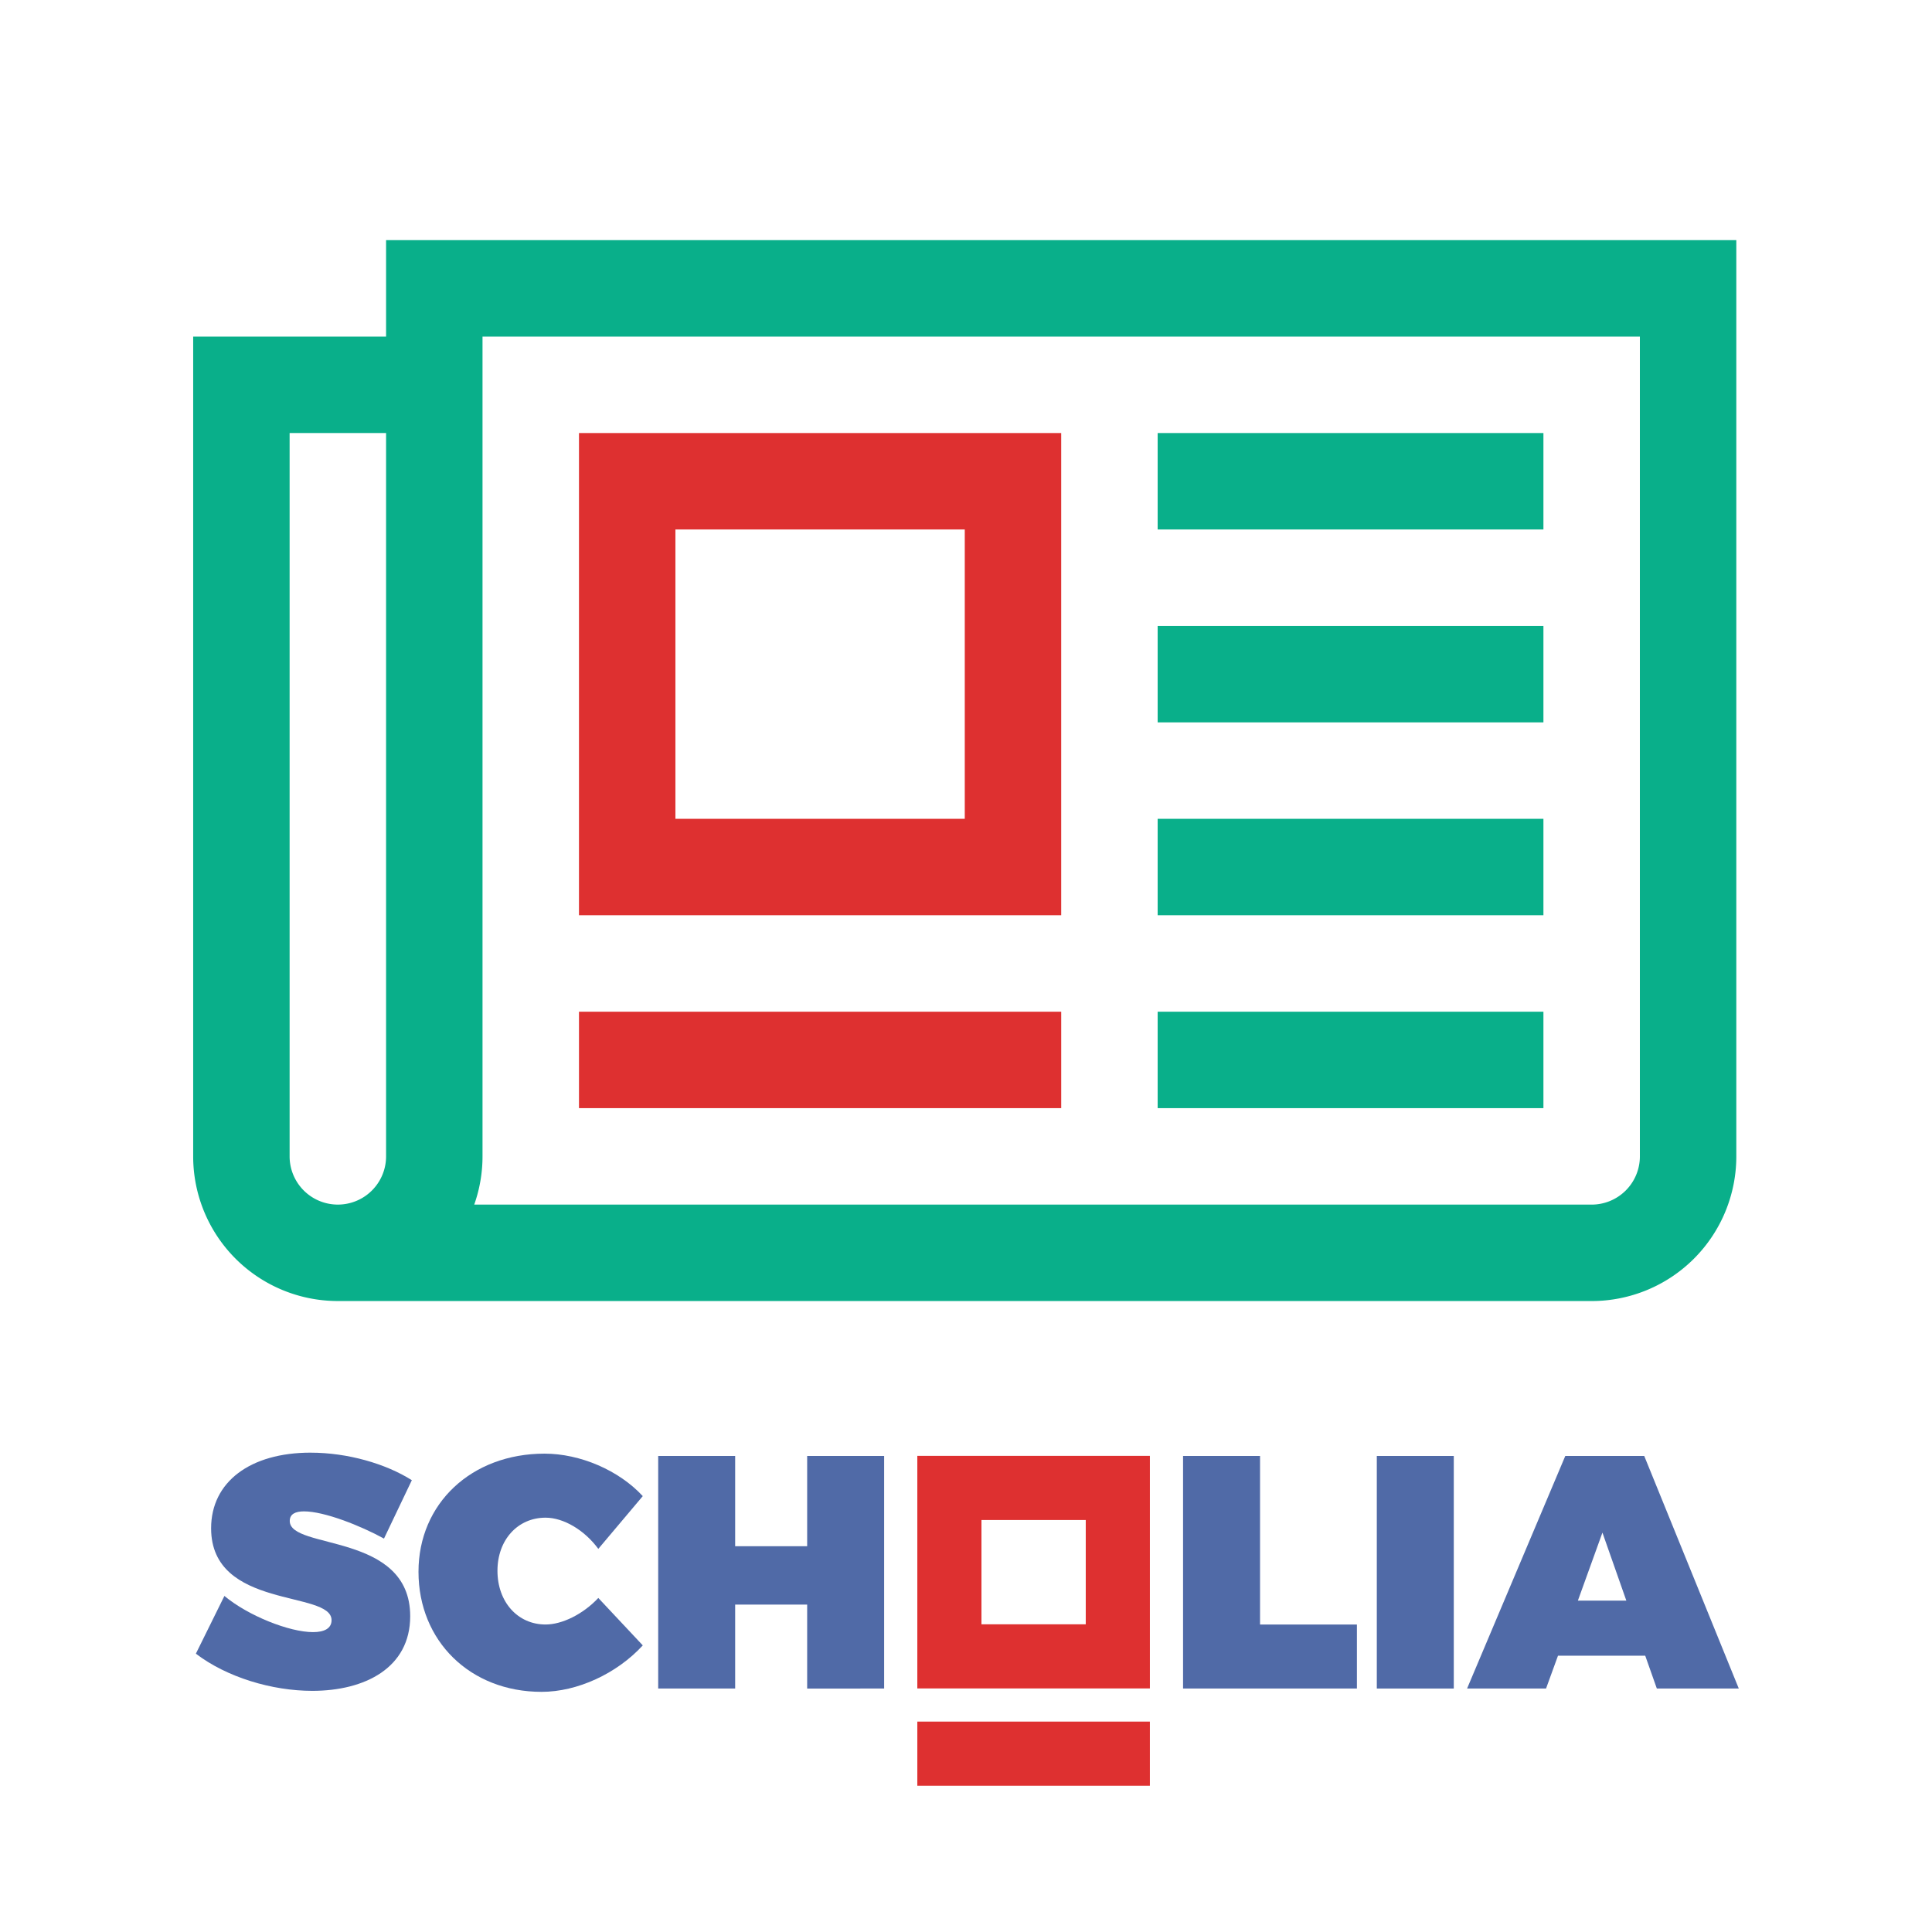<?xml version="1.0" encoding="UTF-8" standalone="no"?>
<svg
   xmlns:dc="http://purl.org/dc/elements/1.1/"
   xmlns:cc="http://creativecommons.org/ns#"
   xmlns:rdf="http://www.w3.org/1999/02/22-rdf-syntax-ns#"
   xmlns:svg="http://www.w3.org/2000/svg"
   xmlns="http://www.w3.org/2000/svg"
   xmlns:sodipodi="http://sodipodi.sourceforge.net/DTD/sodipodi-0.dtd"
   xmlns:inkscape="http://www.inkscape.org/namespaces/inkscape"
   inkscape:export-ydpi="120"
   inkscape:export-xdpi="120"
   inkscape:export-filename="C:\Users\carli\Desktop\scholia\scholia\app\static\images\scholia_social_media.png"
   inkscape:version="1.0 (4035a4fb49, 2020-05-01)"
   sodipodi:docname="Scholia_Logo_Improved.svg"
   height="595"
   width="595"
   viewBox="0 -1 21.817 89.25"
   version="1.1"
   id="svg10">
  <sodipodi:namedview
     inkscape:document-rotation="0"
     fit-margin-bottom="0"
     fit-margin-right="0"
     fit-margin-left="0"
     fit-margin-top="0"
     inkscape:current-layer="svg10"
     inkscape:window-maximized="1"
     inkscape:window-y="-11"
     inkscape:window-x="115"
     inkscape:cy="552.5688"
     inkscape:cx="-45.771539"
     inkscape:zoom="1"
     inkscape:guide-bbox="true"
     showguides="true"
     showgrid="false"
     id="namedview15"
     inkscape:window-height="2126"
     inkscape:window-width="3714"
     inkscape:pageshadow="2"
     inkscape:pageopacity="1"
     guidetolerance="10"
     gridtolerance="10"
     objecttolerance="10"
     borderopacity="1"
     bordercolor="#666666"
     pagecolor="#ffffff" />
  <defs
     id="defs14" />
  <path
     inkscape:connector-curvature="0"
     d="m -18.109,56.875 h 57.92 a 4.455,4.455 0 0 0 4.455,-4.455 V 12.321 h -57.92 v 40.098 a 4.455,4.455 0 0 1 -8.911,0 V 16.776 h 8.911"
     id="path2"
     style="fill:none;stroke:#09af8a;stroke-width:4.455" />
  <path
     inkscape:connector-curvature="0"
     fill="transparent"
     d="M 19.762,21.232 H 37.583 M 19.762,30.143 H 37.583 M 19.762,39.053 H 37.583 M 19.762,47.964 H 37.583"
     id="path4"
     style="stroke:#09af8a;stroke-width:4.455" />
  <path
     inkscape:connector-curvature="0"
     d="M -6.97,21.232 H 13.079 V 39.053 H -4.743 V 23.459 M -6.97,47.964 H 15.307"
     id="path6"
     style="fill:none;stroke:#de3030;stroke-width:4.455" />
  <path
     inkscape:connector-curvature="0"
     id="path855"
     style="font-style:normal;font-variant:normal;font-weight:normal;font-stretch:normal;font-size:3.44px;font-family:Trueno;-inkscape-font-specification:Trueno;fill:#506aa7;stroke-width:4.455"
     d="m -19.366,66.106 c -2.789,0 -4.598,1.349 -4.598,3.494 0,3.77 5.564,2.851 5.564,4.245 0,0.383 -0.337,0.552 -0.858,0.552 -1.088,0 -2.989,-0.751 -4.092,-1.671 l -1.318,2.667 c 1.425,1.088 3.51,1.717 5.38,1.717 2.422,0 4.521,-1.058 4.521,-3.448 0,-3.893 -5.564,-3.05 -5.564,-4.399 0,-0.322 0.261,-0.444 0.659,-0.444 0.935,0 2.605,0.659 3.694,1.257 l 1.287,-2.697 c -1.211,-0.766 -2.973,-1.272 -4.675,-1.272 z" />
  <path
     inkscape:connector-curvature="0"
     id="path857"
     style="font-style:normal;font-variant:normal;font-weight:normal;font-stretch:normal;font-size:3.44px;font-family:Trueno;-inkscape-font-specification:Trueno;fill:#506aa7;stroke-width:4.455"
     d="m -8.56,66.152 c -3.372,0 -5.824,2.299 -5.824,5.456 0,3.203 2.391,5.548 5.686,5.548 1.655,0 3.479,-0.843 4.675,-2.146 L -6.077,72.819 c -0.705,0.751 -1.671,1.226 -2.437,1.226 -1.287,0 -2.222,-1.042 -2.222,-2.483 0,-1.425 0.935,-2.452 2.222,-2.452 0.828,0 1.793,0.567 2.437,1.441 l 2.054,-2.437 C -5.127,66.918 -6.92,66.152 -8.56,66.152 Z" />
  <path
     inkscape:connector-curvature="0"
     id="path859"
     style="font-style:normal;font-variant:normal;font-weight:normal;font-stretch:normal;font-size:3.44px;font-family:Trueno;-inkscape-font-specification:Trueno;fill:#506aa7;stroke-width:4.455"
     d="M 7.127,77.003 V 66.259 H 3.571 v 4.169 H 0.245 V 66.259 H -3.311 V 77.003 H 0.245 V 73.126 H 3.571 v 3.878 z" />
  <path
     inkscape:connector-curvature="0"
     id="path863"
     style="font-style:normal;font-variant:normal;font-weight:normal;font-stretch:normal;font-size:3.44px;font-family:Trueno;-inkscape-font-specification:Trueno;fill:#506aa7;stroke-width:4.455"
     d="m 24.492,74.045 v -7.786 h -3.556 v 10.744 h 8.031 v -2.958 z" />
  <path
     inkscape:connector-curvature="0"
     id="path865"
     style="font-style:normal;font-variant:normal;font-weight:normal;font-stretch:normal;font-size:3.44px;font-family:Trueno;-inkscape-font-specification:Trueno;fill:#506aa7;stroke-width:4.455"
     d="M 33.442,77.003 V 66.259 h -3.556 v 10.744 z" />
  <path
     inkscape:connector-curvature="0"
     id="path867"
     style="font-style:normal;font-variant:normal;font-weight:normal;font-stretch:normal;font-size:3.44px;font-family:Trueno;-inkscape-font-specification:Trueno;fill:#506aa7;stroke-width:4.455"
     d="m 42.286,75.486 0.536,1.517 h 3.786 L 42.24,66.259 H 38.593 L 34.056,77.003 h 3.648 l 0.552,-1.517 z M 41.413,72.942 H 39.175 l 1.134,-3.142 z" />
  <path
     sodipodi:nodetypes="ccccc"
     inkscape:connector-curvature="0"
     id="path827"
     d="m 17.922,67.736 v 7.781 h -7.781 v -7.781 z"
     style="fill:none;stroke:#de3030;stroke-width:2.963;stroke-miterlimit:4;stroke-dasharray:none" />
  <path
     inkscape:connector-curvature="0"
     id="path6-7"
     d="M 8.66,80.012 H 19.403"
     style="fill:none;stroke:#de3030;stroke-width:2.963;stroke-miterlimit:4;stroke-dasharray:none" />
</svg>
